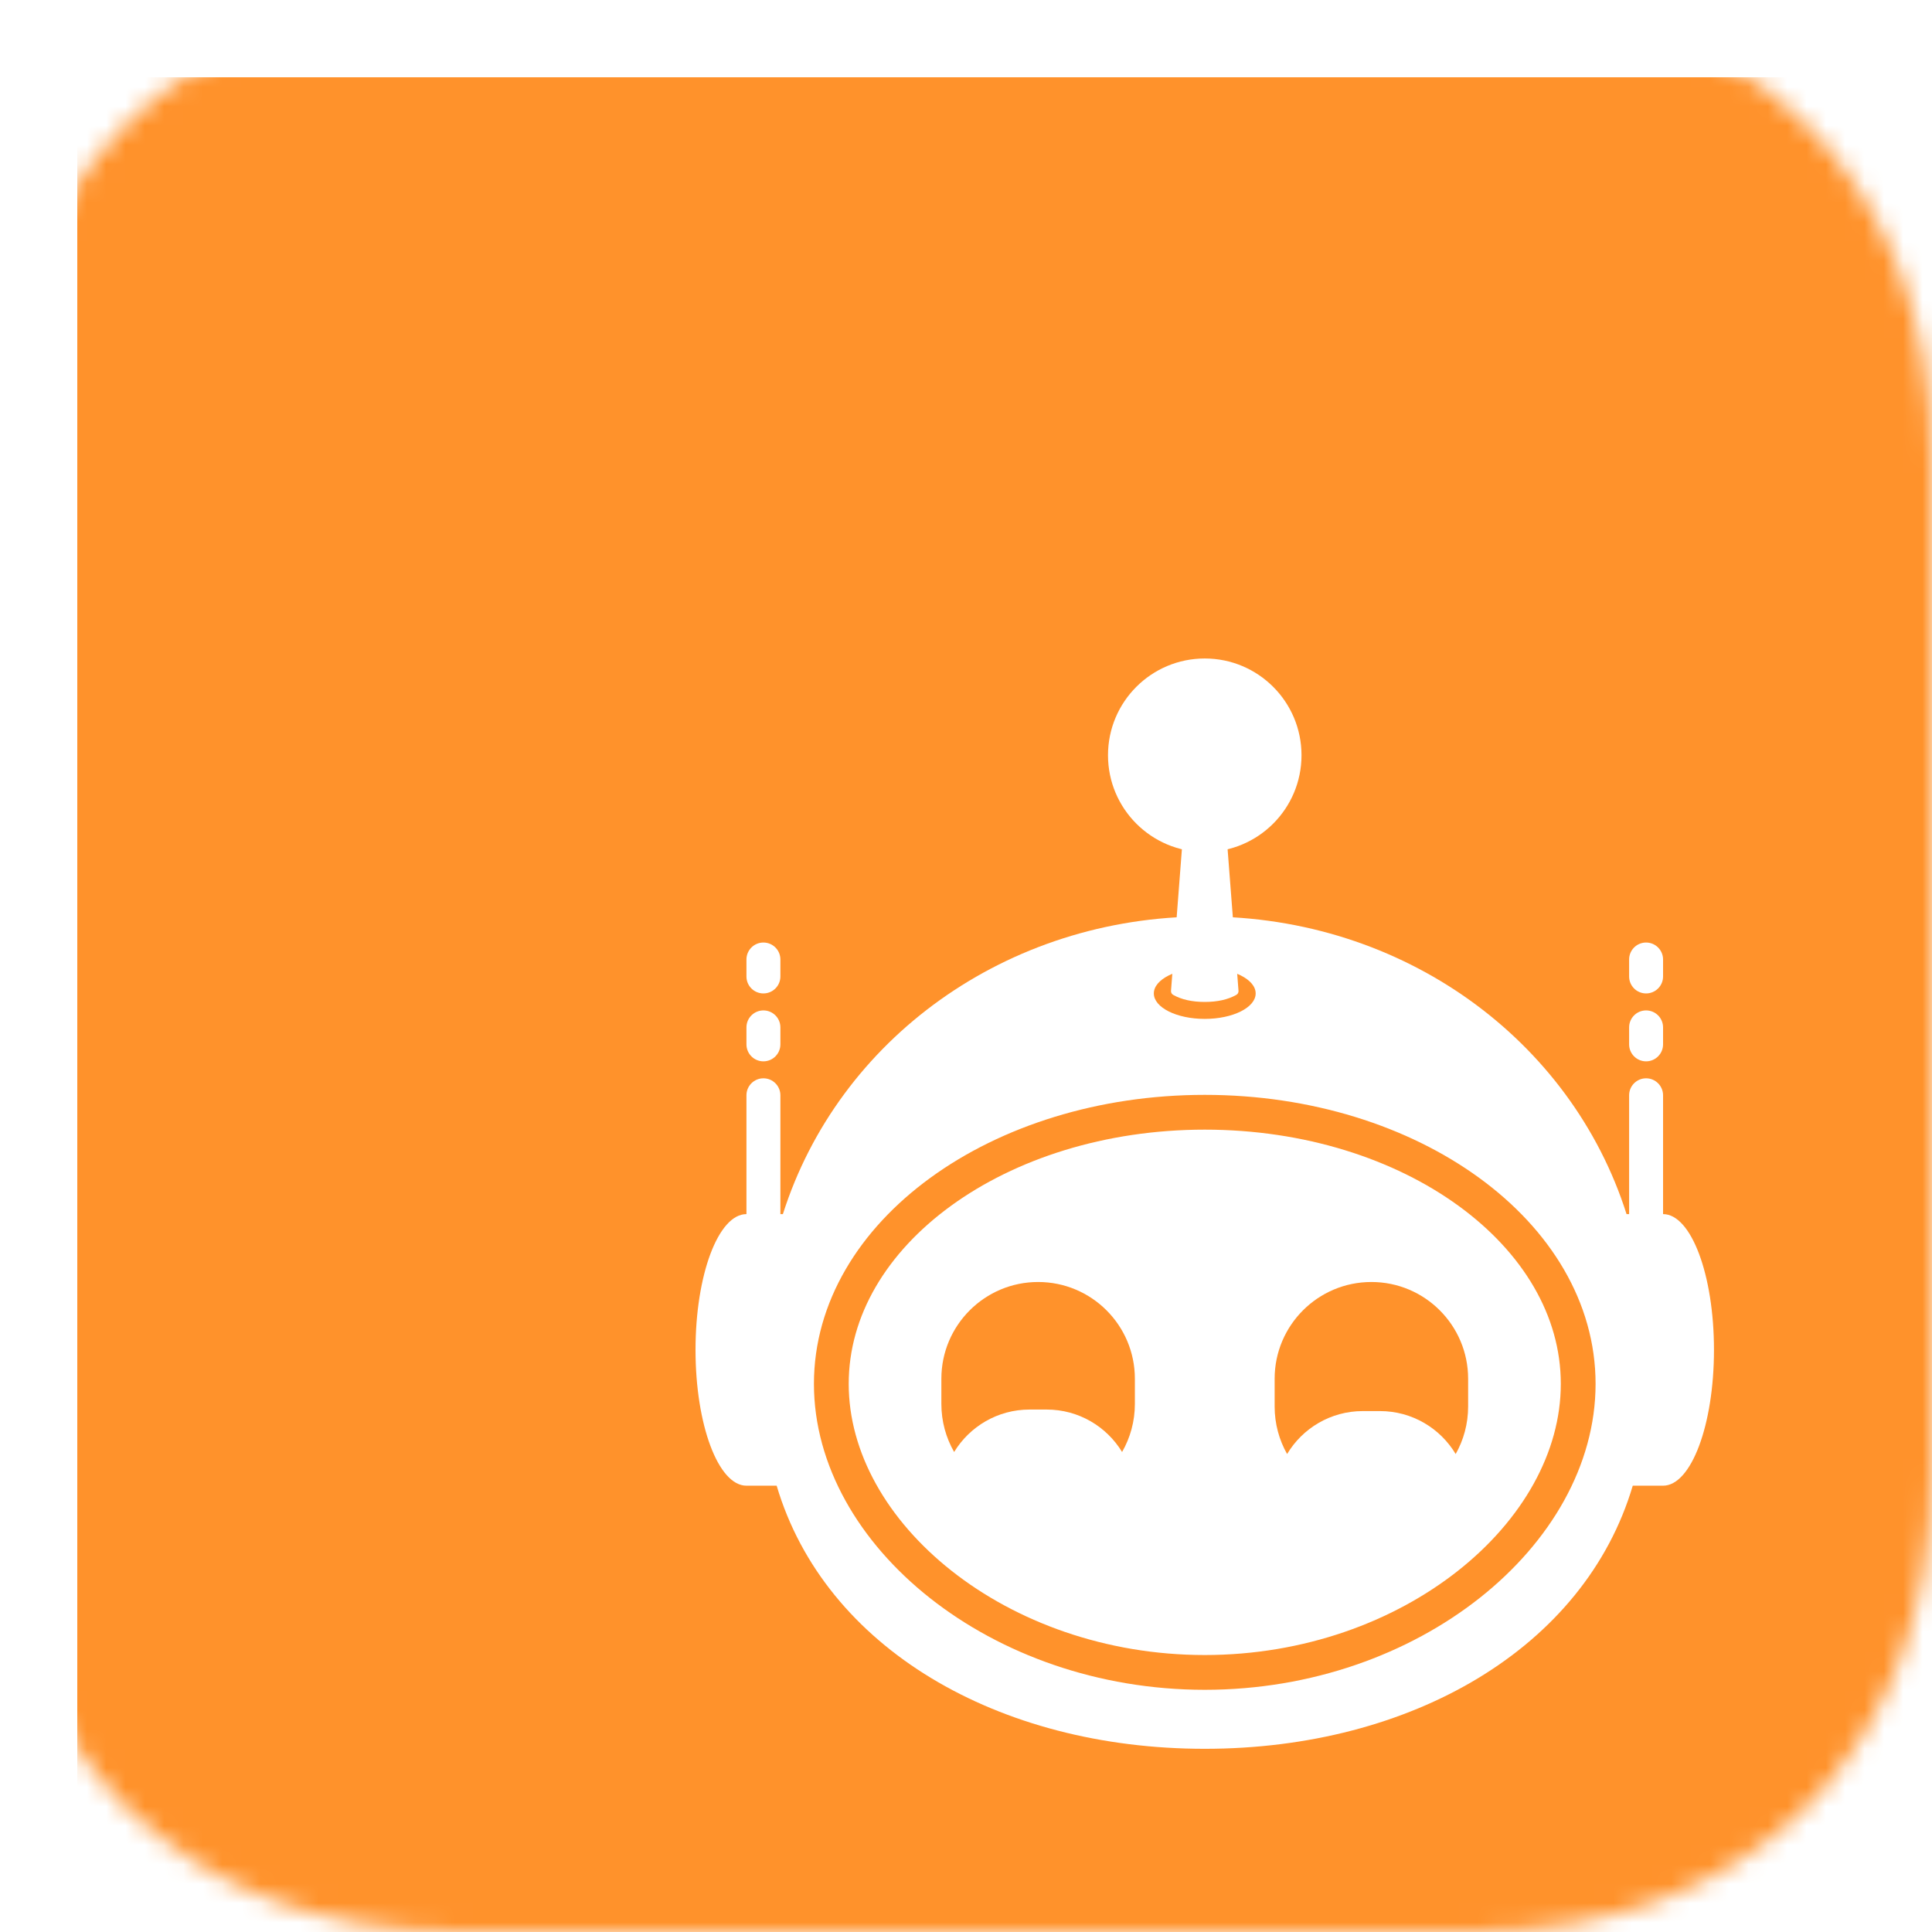 <svg width="100" height="100" viewBox="0 0 100 100" fill="none" xmlns="http://www.w3.org/2000/svg">
<mask id="mask0" mask-type="alpha" maskUnits="userSpaceOnUse" x="0" y="0" width="100" height="100">
<path d="M76.172 0C90.625 0 100 9.375 100 23.828V76.172C100 90.625 90.625 100 76.172 100H23.828C9.375 100 0 90.625 0 76.172V23.828C0 9.375 9.375 0 23.828 0H76.172Z" fill="white"/>
</mask>
<g mask="url(#mask0)">
<g filter="url(#filter0_d)">
<path d="M100 0H0V100H100V0Z" fill="#FF922B"/>
</g>
<path d="M86.08 56.692C86.08 56.207 85.686 55.813 85.201 55.813C84.716 55.813 84.323 56.207 84.323 56.692V62.842C84.323 63.327 84.716 63.721 85.201 63.721C85.686 63.721 86.08 63.327 86.08 62.842V56.692Z" fill="white"/>
<path d="M40.393 56.692C40.393 56.207 40 55.813 39.514 55.813C39.029 55.813 38.636 56.207 38.636 56.692V62.842C38.636 63.327 39.029 63.721 39.514 63.721C40 63.721 40.393 63.327 40.393 62.842V56.692Z" fill="white"/>
<path fill-rule="evenodd" clip-rule="evenodd" d="M84.19 62.842H86.08C87.535 62.842 88.715 65.989 88.715 69.871C88.715 73.752 87.535 76.899 86.08 76.899H84.511C82.023 85.302 73.05 90.518 62.358 90.518C51.665 90.518 42.689 85.302 40.2 76.899H38.636C37.18 76.899 36 73.752 36 69.871C36 65.989 37.18 62.842 38.636 62.842H40.522C43.395 53.806 52.083 47.437 62.356 47.437C72.629 47.437 81.319 53.806 84.19 62.842ZM62.358 86.564C73.033 86.564 81.687 79.392 81.687 71.628C81.687 63.864 73.033 57.57 62.358 57.57C51.683 57.57 43.029 63.864 43.029 71.628C43.029 79.392 51.683 86.564 62.358 86.564Z" fill="white"/>
<path d="M86.08 53.178C86.08 52.692 85.686 52.299 85.201 52.299C84.716 52.299 84.323 52.692 84.323 53.178V54.056C84.323 54.541 84.716 54.935 85.201 54.935C85.686 54.935 86.08 54.541 86.08 54.056V53.178Z" fill="white"/>
<path d="M86.08 49.663C86.08 49.178 85.686 48.785 85.201 48.785C84.716 48.785 84.323 49.178 84.323 49.663V50.542C84.323 51.027 84.716 51.42 85.201 51.42C85.686 51.42 86.08 51.027 86.08 50.542V49.663Z" fill="white"/>
<path d="M40.393 53.178C40.393 52.692 40 52.299 39.514 52.299C39.029 52.299 38.636 52.692 38.636 53.178V54.056C38.636 54.541 39.029 54.935 39.514 54.935C40 54.935 40.393 54.541 40.393 54.056V53.178Z" fill="white"/>
<path d="M40.393 49.663C40.393 49.178 40 48.785 39.514 48.785C39.029 48.785 38.636 49.178 38.636 49.663V50.542C38.636 51.027 39.029 51.42 39.514 51.42C40 51.42 40.393 51.027 40.393 50.542V49.663Z" fill="white"/>
<path d="M62.358 52.738C63.813 52.738 64.993 52.148 64.993 51.42C64.993 50.692 63.813 50.102 62.358 50.102C60.902 50.102 59.722 50.692 59.722 51.42C59.722 52.148 60.902 52.738 62.358 52.738Z" fill="#FF922B"/>
<path d="M64.105 51.285L63.236 39.999H61.479L60.611 51.285C60.604 51.371 60.648 51.452 60.722 51.494C61.155 51.738 61.7 51.86 62.358 51.86C63.016 51.86 63.561 51.738 63.993 51.494L63.993 51.494C64.068 51.452 64.111 51.371 64.105 51.285Z" fill="white"/>
<path d="M62.358 44.099C65.124 44.099 67.366 41.857 67.366 39.091C67.366 36.325 65.124 34.083 62.358 34.083C59.592 34.083 57.35 36.325 57.35 39.091C57.35 41.857 59.592 44.099 62.358 44.099Z" fill="white"/>
<path fill-rule="evenodd" clip-rule="evenodd" d="M62.358 86.564C73.033 86.564 81.687 79.392 81.687 71.628C81.687 63.864 73.033 57.57 62.358 57.57C51.683 57.57 43.029 63.864 43.029 71.628C43.029 79.392 51.683 86.564 62.358 86.564Z" fill="white" stroke="#FF922B" stroke-width="1.8"/>
<path fill-rule="evenodd" clip-rule="evenodd" d="M58.079 75.155C57.279 73.838 55.83 72.958 54.176 72.958H53.29C51.636 72.958 50.187 73.838 49.386 75.155C48.965 74.422 48.725 73.572 48.725 72.666V71.364C48.725 68.599 50.967 66.356 53.733 66.356C56.499 66.356 58.741 68.599 58.741 71.364V72.666C58.741 73.572 58.5 74.422 58.079 75.155Z" fill="#FF922B"/>
<path fill-rule="evenodd" clip-rule="evenodd" d="M75.346 75.26C74.548 73.928 73.091 73.037 71.426 73.037H70.539C68.874 73.037 67.417 73.928 66.62 75.26C66.209 74.534 65.975 73.694 65.975 72.8V71.364C65.975 68.599 68.217 66.356 70.983 66.356C73.748 66.356 75.99 68.599 75.99 71.364V72.8C75.99 73.694 75.756 74.534 75.346 75.26Z" fill="#FF922B"/>
</g>
<defs>
<filter id="filter0_d" x="-16" y="-16" width="140" height="140" filterUnits="userSpaceOnUse" color-interpolation-filters="sRGB">
<feFlood flood-opacity="0" result="BackgroundImageFix"/>
<feColorMatrix in="SourceAlpha" type="matrix" values="0 0 0 0 0 0 0 0 0 0 0 0 0 0 0 0 0 0 127 0"/>
<feOffset dx="4" dy="4"/>
<feGaussianBlur stdDeviation="10"/>
<feColorMatrix type="matrix" values="0 0 0 0 0 0 0 0 0 0 0 0 0 0 0 0 0 0 1 0"/>
<feBlend mode="normal" in2="BackgroundImageFix" result="effect1_dropShadow"/>
<feBlend mode="normal" in="SourceGraphic" in2="effect1_dropShadow" result="shape"/>
</filter>
</defs>
</svg>
